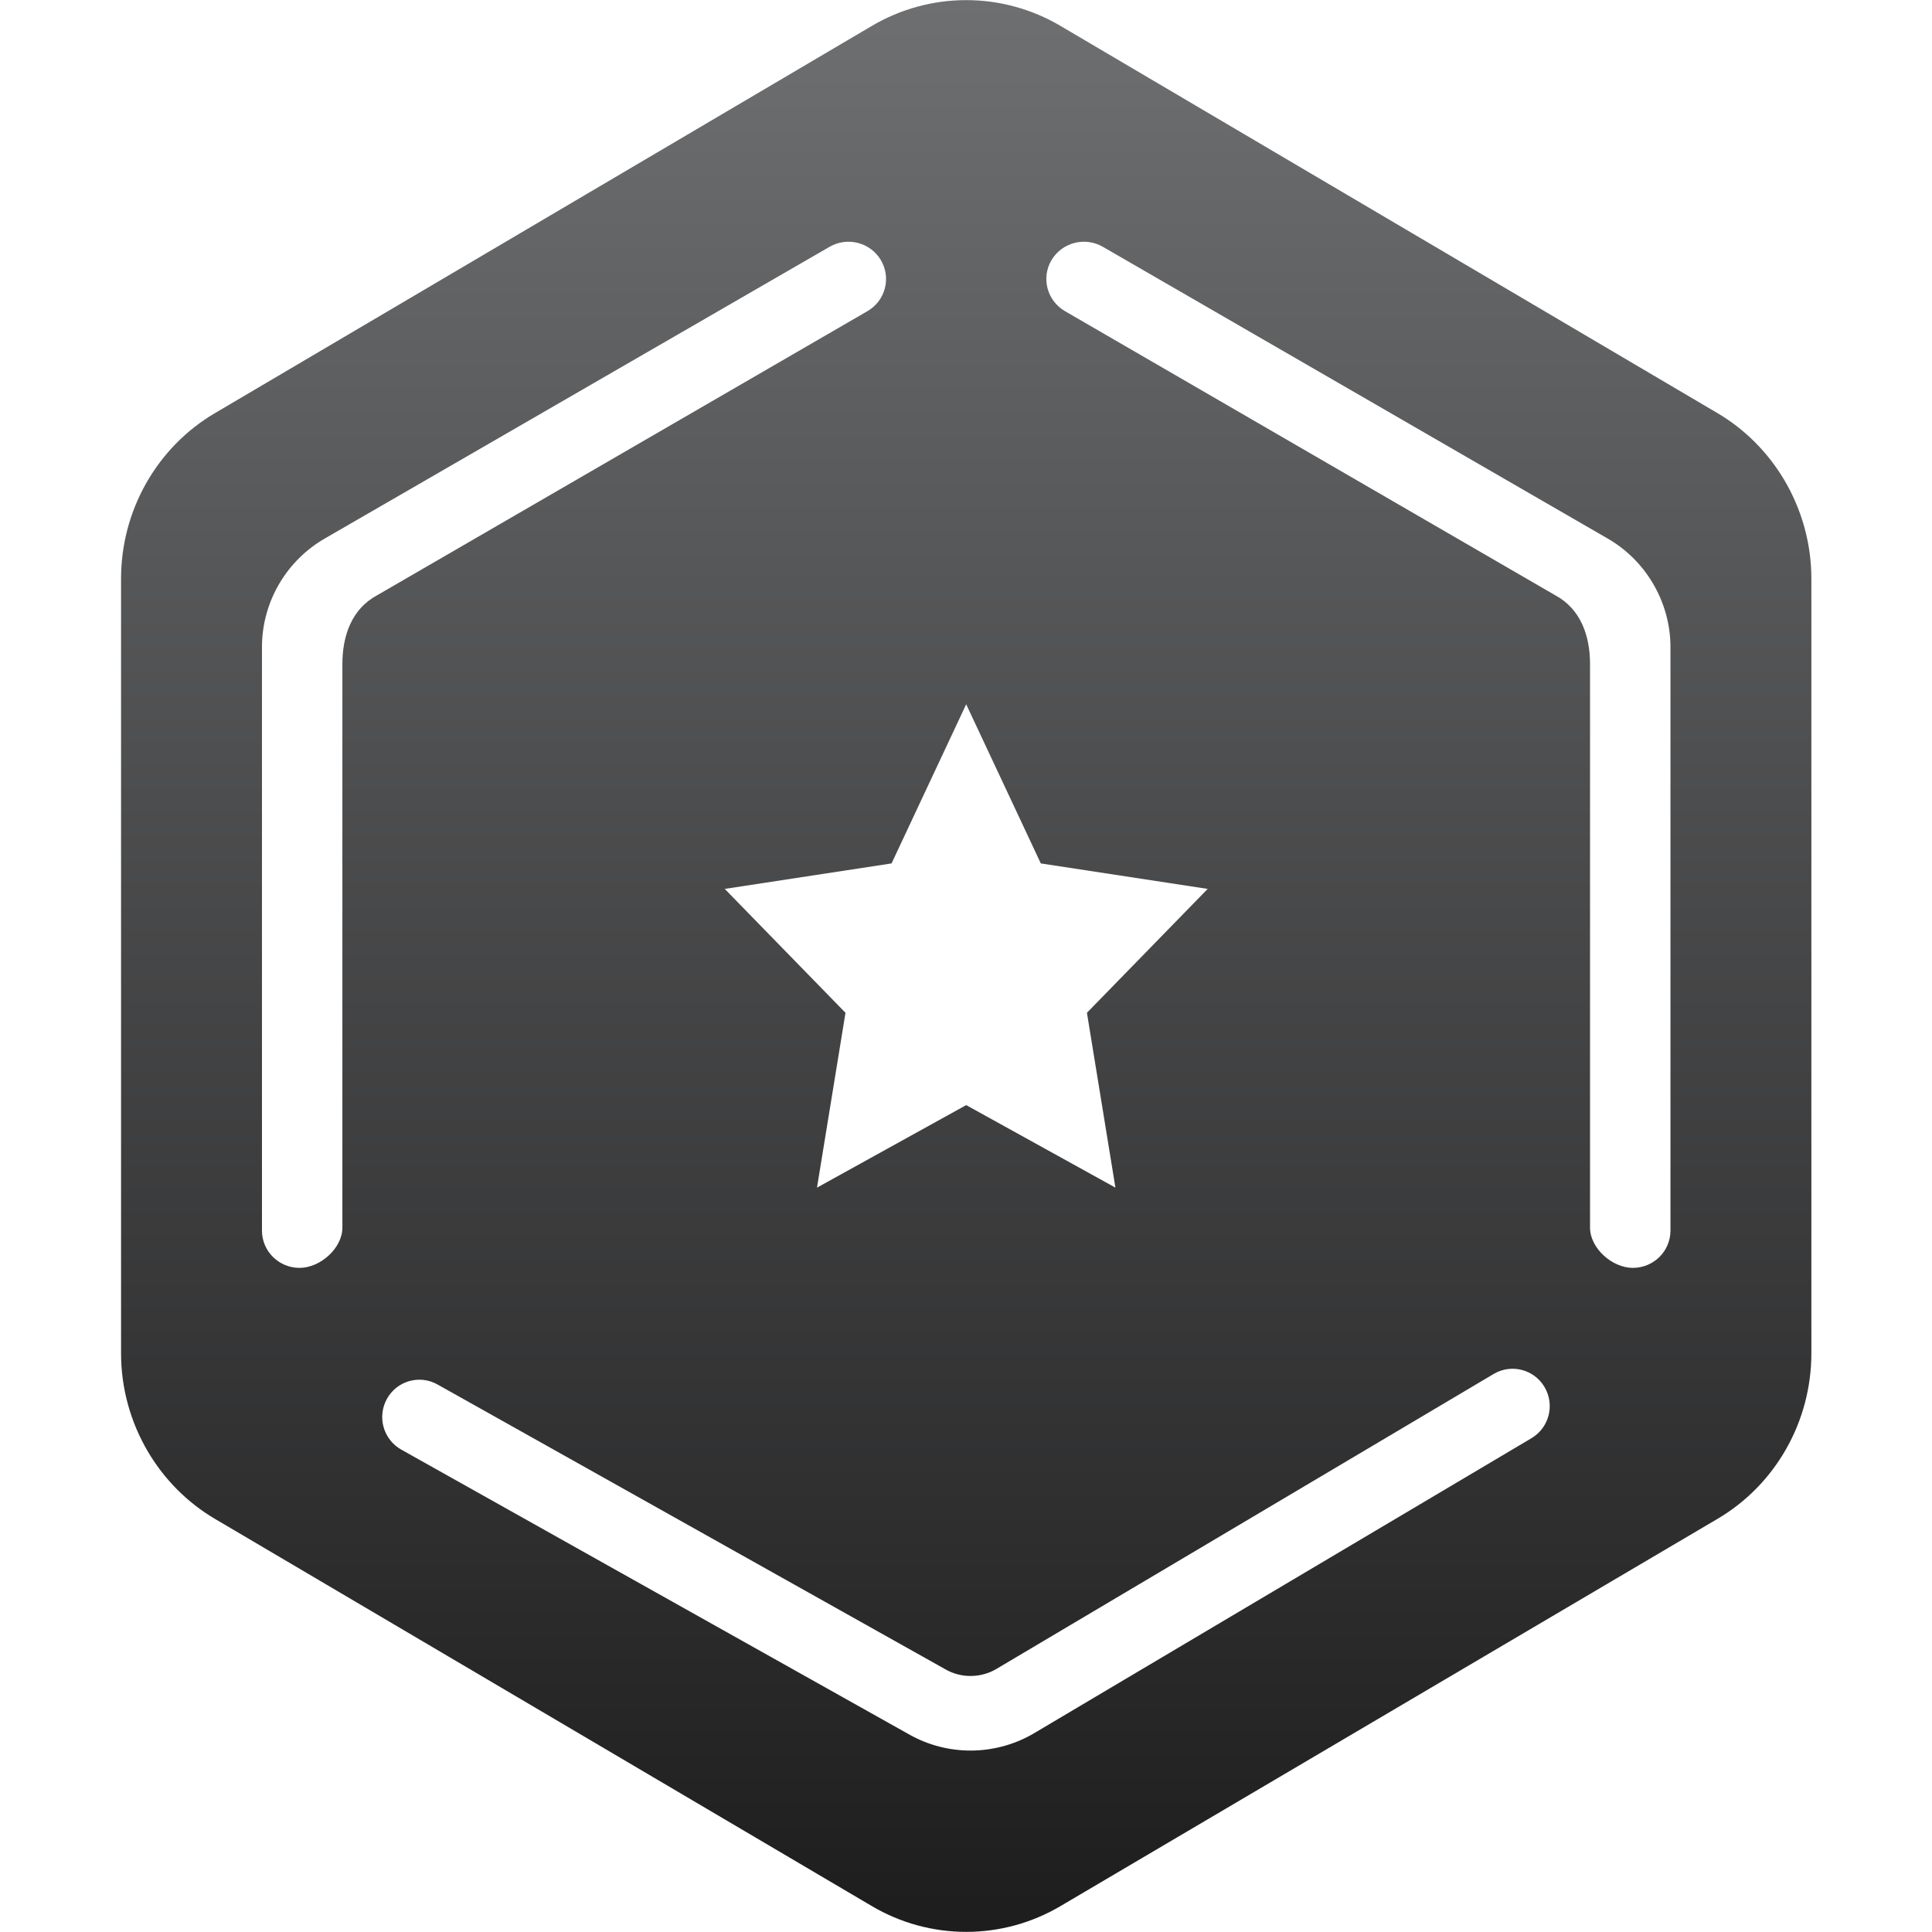 <svg version="1.1" xmlns="http://www.w3.org/2000/svg" xmlns:xlink="http://www.w3.org/1999/xlink" width="32" height="32" viewBox="0 0 32 32"><defs><linearGradient id="gradient1" gradientUnits="userSpaceOnUse" x1="50.000%" y1="0.000%" x2="50.000%" y2="100.000%" ><stop offset="0%" stop-color="#6E6F70" /><stop offset="100%" stop-color="#1D1D1E" /></linearGradient><filter id="bg-fx" filterUnits="userSpaceOnUse"><feFlood flood-color="#E1E3E5" /><feComposite operator="in" in2="SourceAlpha" result="sourceFill" /><feBlend mode="normal" in="SourceGraphic" in2="sourceFill" result="gradientFill" /></filter></defs><g id="icon_rank_09_act"><path id="bg" d="M29.555,7.953 C29.283,7.494 28.901,7.110 28.449,6.844 C28.449,6.844 17.565,0.429 17.565,0.429 C17.091,0.149 16.551,0.002 16.003,0.002 C15.455,0.002 14.915,0.149 14.441,0.429 C14.441,0.429 3.558,6.844 3.558,6.844 C3.087,7.121 2.694,7.522 2.422,8.002 C2.149,8.482 2.005,9.030 2.005,9.585 C2.005,9.585 2.005,22.415 2.005,22.415 C2.005,22.988 2.159,23.552 2.452,24.047 C2.724,24.506 3.106,24.890 3.558,25.156 C3.558,25.156 14.441,31.571 14.441,31.571 C14.915,31.851 15.455,31.998 16.003,31.998 C16.551,31.998 17.091,31.851 17.565,31.571 C17.565,31.571 28.449,25.156 28.449,25.156 C28.920,24.879 29.313,24.478 29.585,23.998 C29.858,23.518 30.002,22.970 30.002,22.415 C30.002,22.415 30.002,9.585 30.002,9.585 C30.002,9.012 29.847,8.448 29.555,7.953 z" fill="url(#gradient1)" filter="url(#bg-fx)" /><path id="beam" d="M27.045,21.000 C26.702,21.000 26.336,20.674 26.336,20.333 C26.336,20.333 26.336,11.000 26.336,11.000 C26.336,10.523 26.177,10.085 25.762,9.861 C24.394,9.068 17.640,5.154 17.640,5.154 C17.343,4.982 17.242,4.605 17.415,4.310 C17.589,4.016 17.969,3.916 18.267,4.088 C18.267,4.088 26.630,8.921 26.630,8.921 C26.931,9.095 27.187,9.346 27.368,9.647 C27.564,9.972 27.668,10.342 27.668,10.717 C27.668,10.717 27.668,20.383 27.668,20.383 C27.668,20.724 27.389,21.000 27.045,21.000 zM18.003,16.775 L18.475,19.671 L16.003,18.304 L13.532,19.671 L14.004,16.775 L12.004,14.723 L14.767,14.301 L16.003,11.665 L17.239,14.301 L20.003,14.723 L18.003,16.775 zM14.367,5.154 C14.367,5.154 7.613,9.068 6.244,9.861 C5.829,10.085 5.671,10.523 5.671,11.000 C5.671,11.000 5.671,20.333 5.671,20.333 C5.671,20.674 5.305,21.000 4.961,21.000 C4.618,21.000 4.339,20.724 4.339,20.383 C4.339,20.383 4.339,10.717 4.339,10.717 C4.339,10.342 4.442,9.972 4.638,9.647 C4.820,9.346 5.075,9.095 5.377,8.921 C5.377,8.921 13.740,4.088 13.740,4.088 C14.037,3.916 14.418,4.016 14.591,4.310 C14.764,4.605 14.664,4.982 14.367,5.154 zM7.246,22.931 C7.246,22.931 15.662,27.651 15.662,27.651 C15.795,27.726 15.948,27.765 16.102,27.759 C16.244,27.754 16.382,27.715 16.500,27.645 C16.500,27.645 24.740,22.757 24.740,22.757 C25.033,22.583 25.410,22.681 25.583,22.975 C25.756,23.269 25.659,23.647 25.366,23.821 C25.366,23.821 17.127,28.708 17.127,28.708 C16.830,28.884 16.488,28.983 16.138,28.994 C16.118,28.994 16.098,28.995 16.077,28.995 C15.721,28.995 15.371,28.904 15.062,28.730 C15.062,28.730 6.646,24.010 6.646,24.010 C6.349,23.843 6.243,23.467 6.409,23.169 C6.574,22.871 6.949,22.764 7.246,22.931 z" fill="#FFFFFF" /></g></svg>